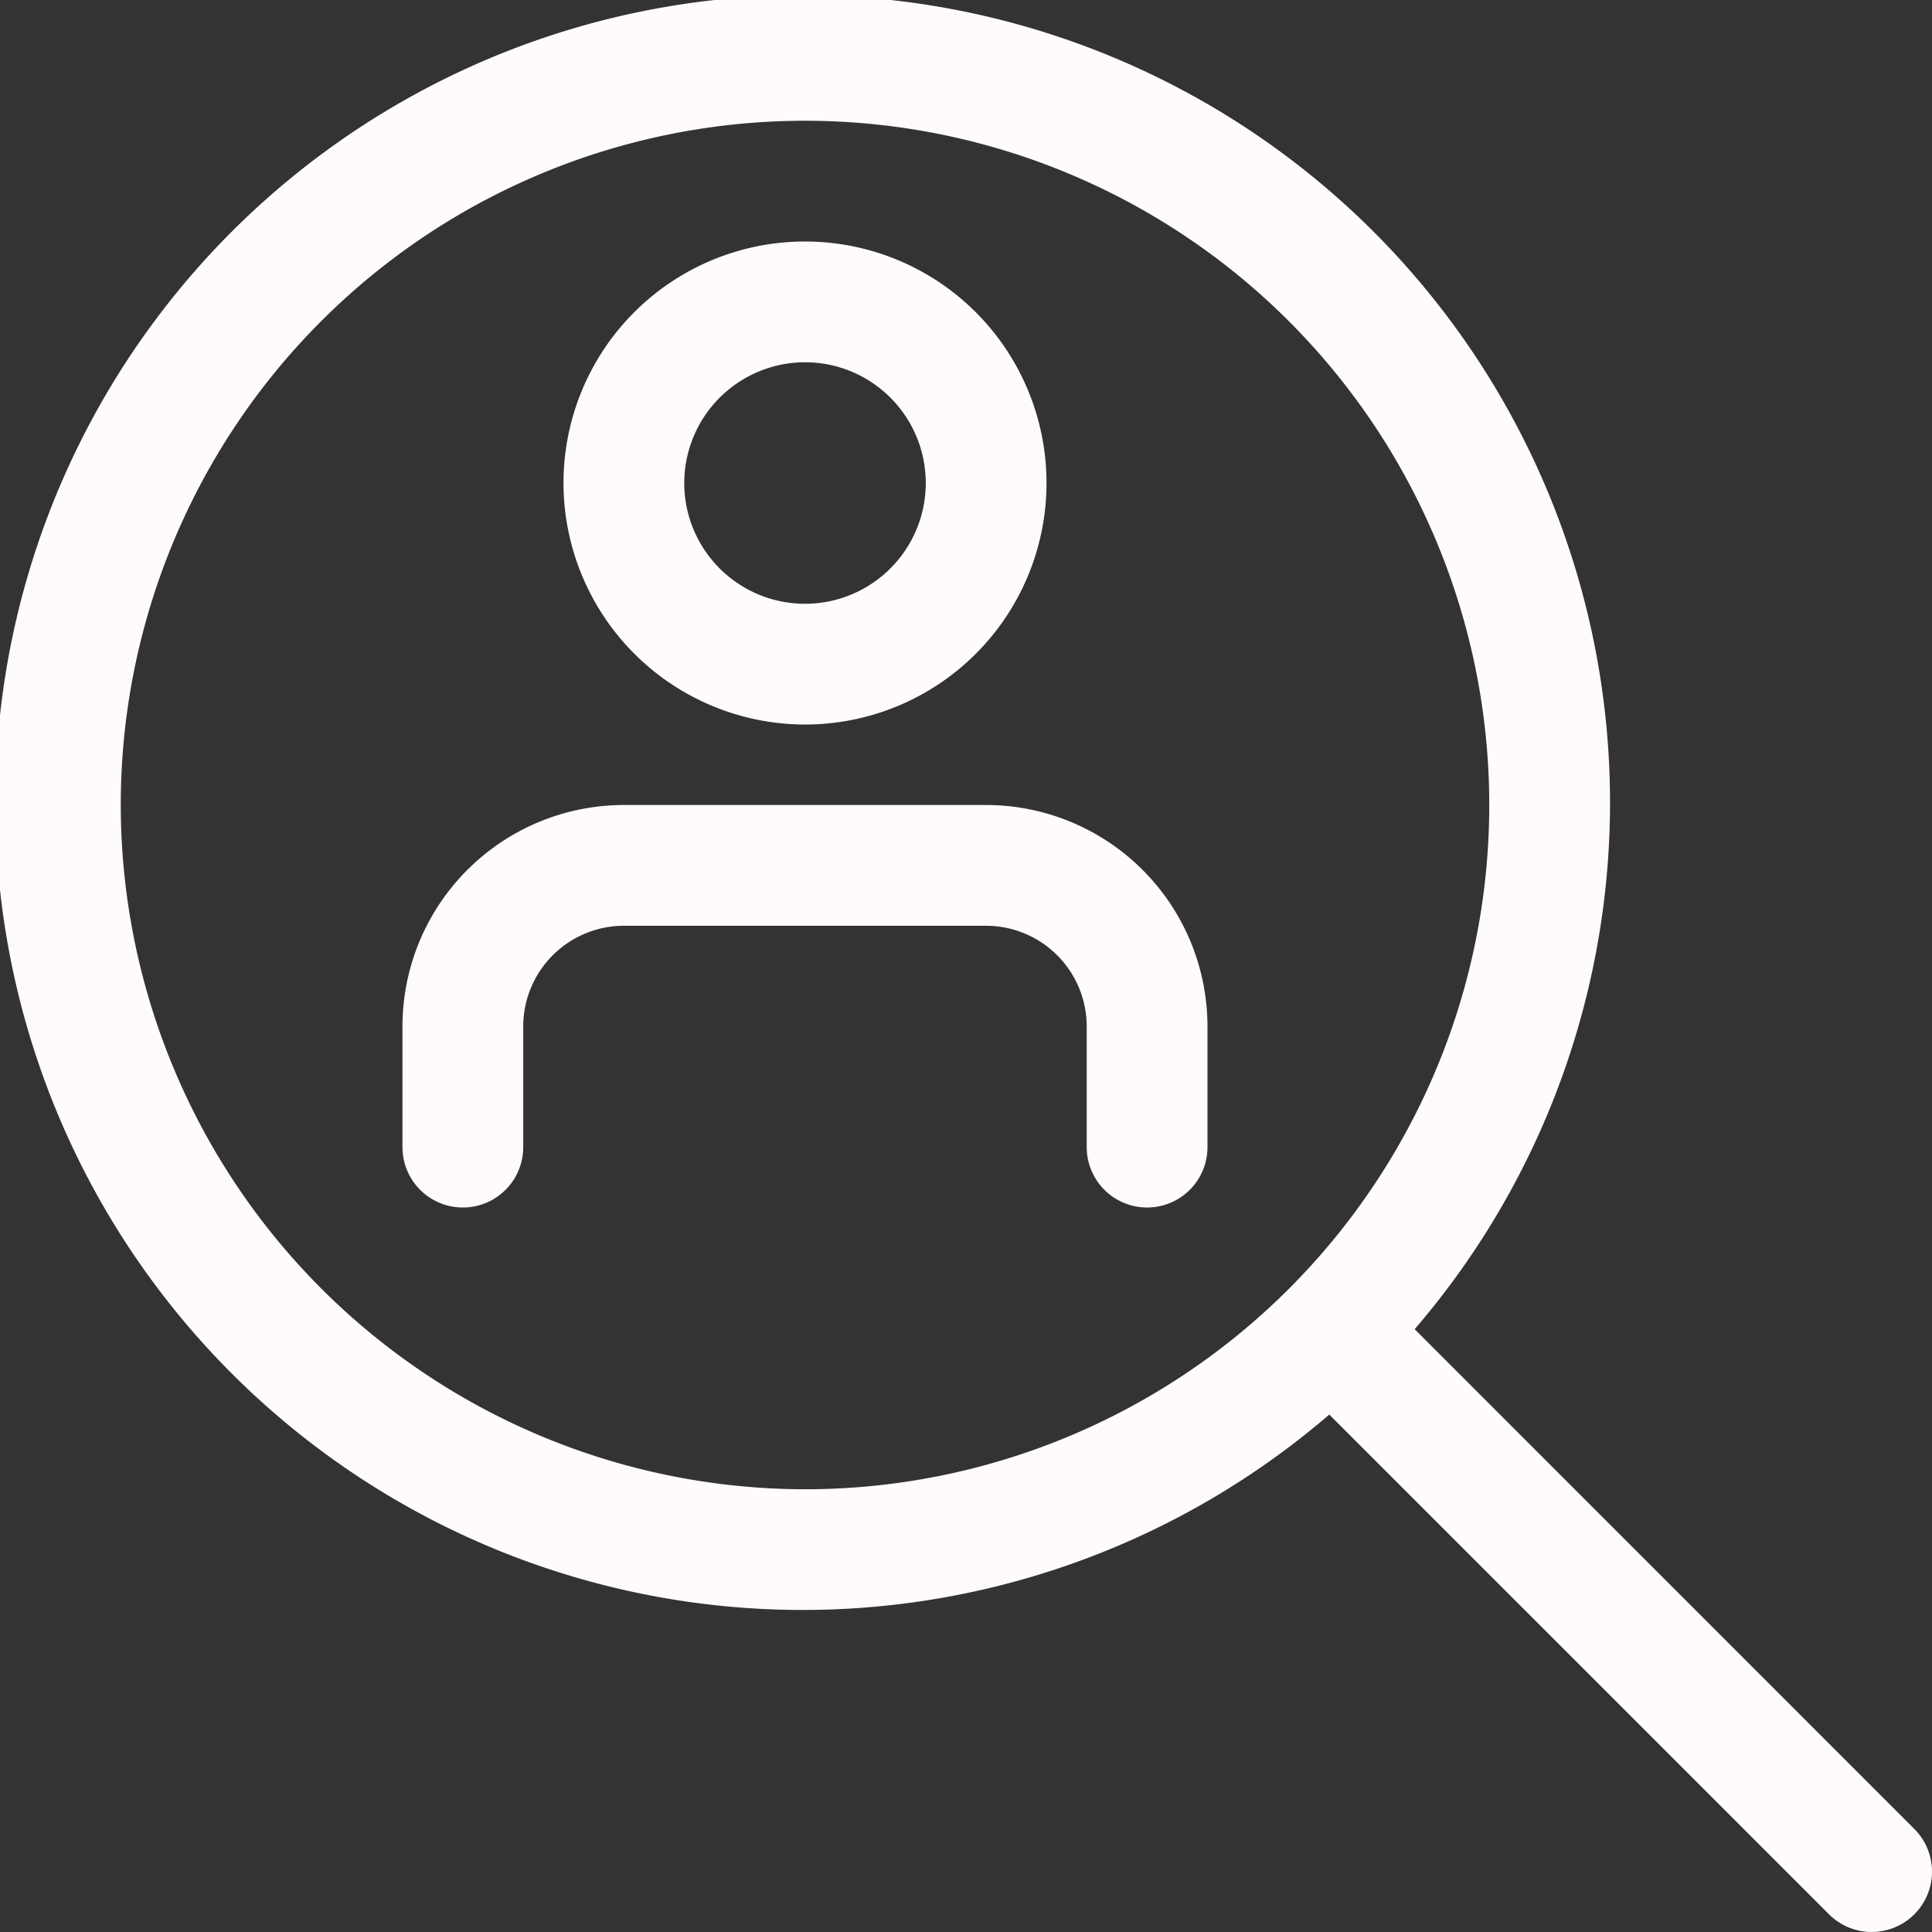 <svg xmlns="http://www.w3.org/2000/svg" width="25.999" height="26" viewBox="0 0 25.999 26"><rect x="0" y="0" width="25.999" height="26" fill="#333333" stroke="none"/><defs><style>.a{fill:#fffbfb;}</style></defs><g transform="translate(-228 -106.276)"><path class="a" d="M247.037,124.163a10.865,10.865,0,1,0-1.149,1.149l6.725,6.725a.812.812,0,1,0,1.148-1.149Zm-17.412-7.054a9.208,9.208,0,1,1,9.208,9.208,9.218,9.218,0,0,1-9.208-9.208Zm0,0"/><path class="a" d="M343.25,160.776a3.25,3.25,0,1,0-3.25-3.25,3.254,3.254,0,0,0,3.25,3.25Zm0-4.875a1.625,1.625,0,1,1-1.625,1.625,1.627,1.627,0,0,1,1.625-1.625Zm0,0" transform="translate(-104.417 -44.75)"/><path class="a" d="M315.854,266.276h-4.875A2.981,2.981,0,0,0,308,269.255v1.625a.812.812,0,0,0,1.625,0v-1.625a1.356,1.356,0,0,1,1.354-1.354h4.875a1.356,1.356,0,0,1,1.354,1.354v1.625a.812.812,0,1,0,1.625,0v-1.625a2.981,2.981,0,0,0-2.979-2.979Zm0,0" transform="translate(-74.584 -149.167)"/></g></svg>